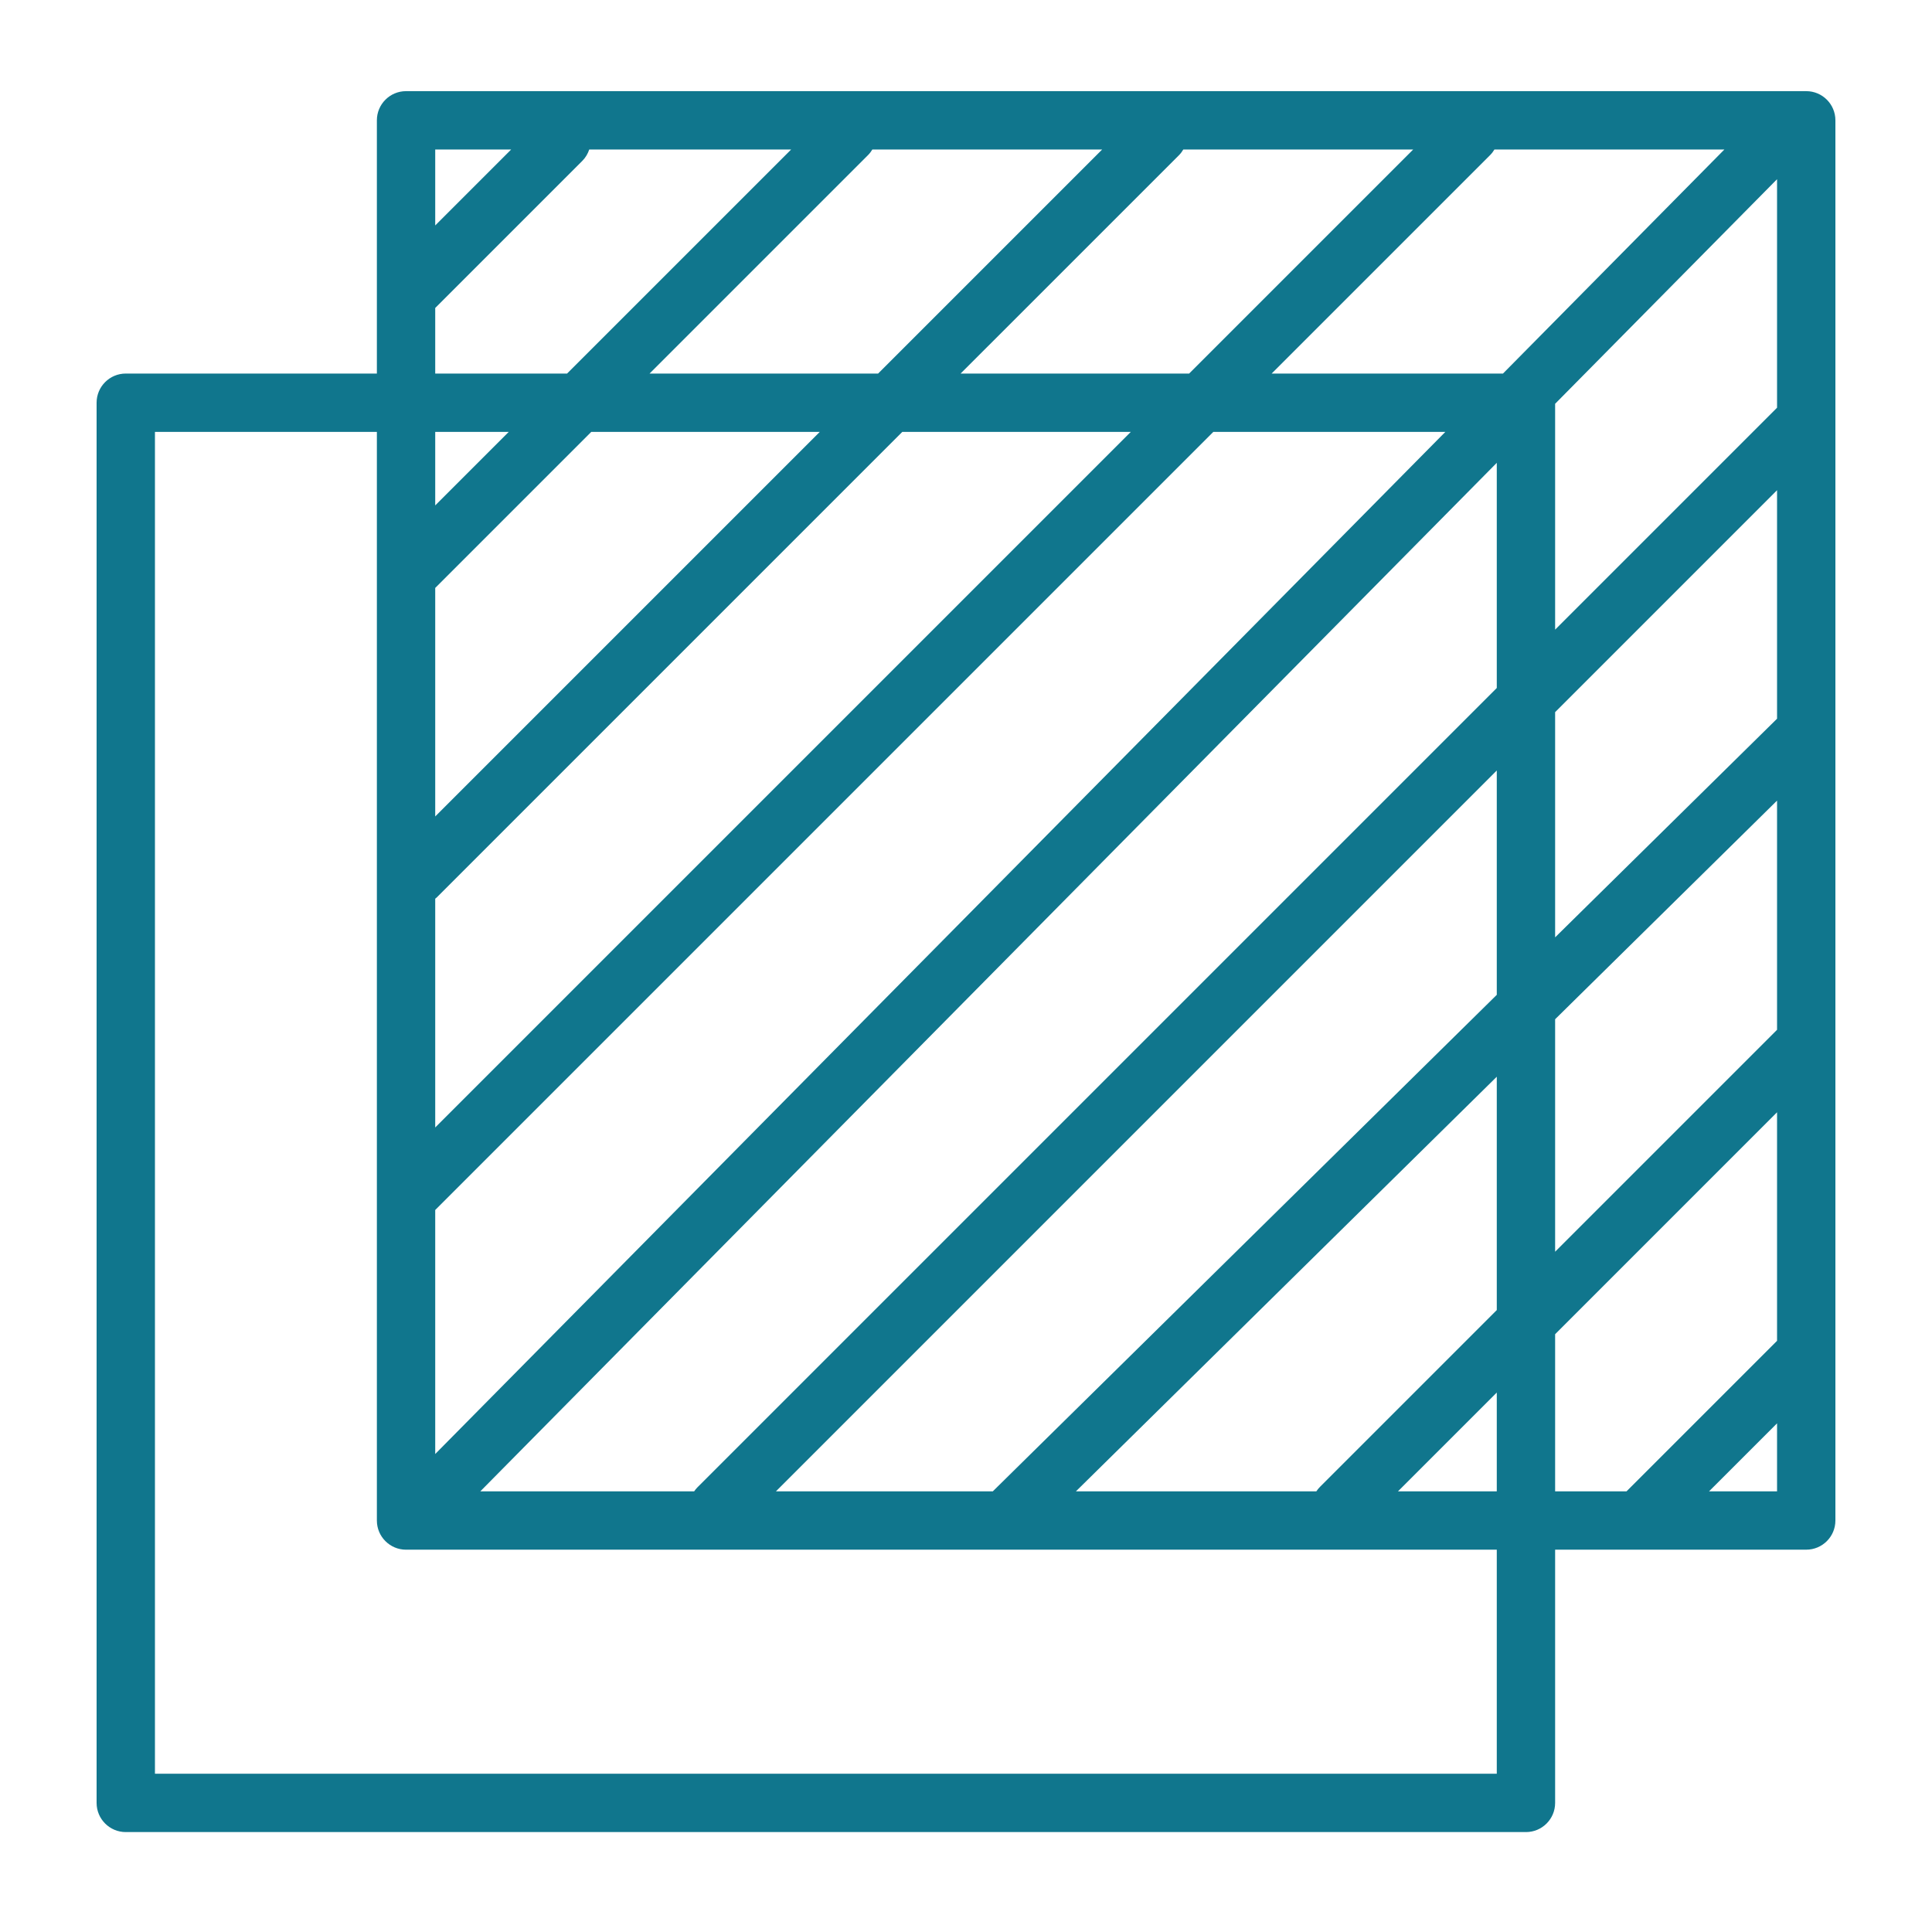 <svg xmlns="http://www.w3.org/2000/svg" 
    xmlns:xlink="http://www.w3.org/1999/xlink" version="1.1" x="0px" y="0px" viewBox="0 0 100 100" enable-background="new 0 0 100 100" xml:space="preserve">
    <path fill="#10768D" d="M93.49,4.718H21.017c-0.834,0-1.51,0.676-1.51,1.51v13.107H6.51c-0.834,0-1.51,0.676-1.51,1.51v72.473  c0,0.834,0.676,1.51,1.51,1.51h72.473c0.834,0,1.51-0.676,1.51-1.51V80.211H93.49c0.834,0,1.51-0.676,1.51-1.51V6.228  C95,5.394,94.324,4.718,93.49,4.718z M68.328,76.954c-0.074,0.074-0.139,0.154-0.194,0.238H55.689l21.784-21.461v12.078  L68.328,76.954z M77.473,72.078v5.113H72.36L77.473,72.078z M45.153,7.738h11.895L45.451,19.335H33.622L44.933,8.024  C45.021,7.937,45.091,7.839,45.153,7.738z M91.98,37.2L80.493,48.517V36.861L91.98,25.373V37.2z M91.98,21.103L80.493,32.59V20.9  L91.98,9.276V21.103z M22.527,46.516c0.024-0.021,0.051-0.037,0.074-0.06l24.101-24.101H58.53L22.527,58.358V46.516z M22.527,62.629  l40.274-40.274h12.009L22.527,75.259V62.629z M77.794,19.335H65.82L77.132,8.024c0.087-0.087,0.158-0.185,0.219-0.286h11.903  L77.794,19.335z M61.55,19.335H49.721L61.025,8.032c0.09-0.09,0.161-0.19,0.223-0.294h11.899L61.55,19.335z M42.431,22.355  L22.527,42.259V30.431l8.076-8.076H42.431z M22.527,26.16v-3.805h3.805L22.527,26.16z M77.473,23.956V35.61L36.101,76.982  c-0.065,0.065-0.12,0.136-0.171,0.209H24.862L77.473,23.956z M77.473,39.88v11.612l-26.086,25.7H40.162L77.473,39.88z   M80.493,52.756L91.98,41.439v11.863L80.493,64.789V52.756z M26.458,7.738l-3.931,3.931V7.738H26.458z M22.527,15.94l7.614-7.614  c0.171-0.171,0.286-0.373,0.358-0.588h10.451L29.352,19.335h-6.825V15.94z M77.473,91.809H8.02V22.355h11.487v7.45  c0,0,0,0.001,0,0.001v48.896c0,0.834,0.676,1.51,1.51,1.51h56.456V91.809z M80.493,69.059L91.98,57.571V69.4l-7.791,7.791h-3.696  V69.059z M88.459,77.192l3.521-3.521v3.521H88.459z"/>
</svg>